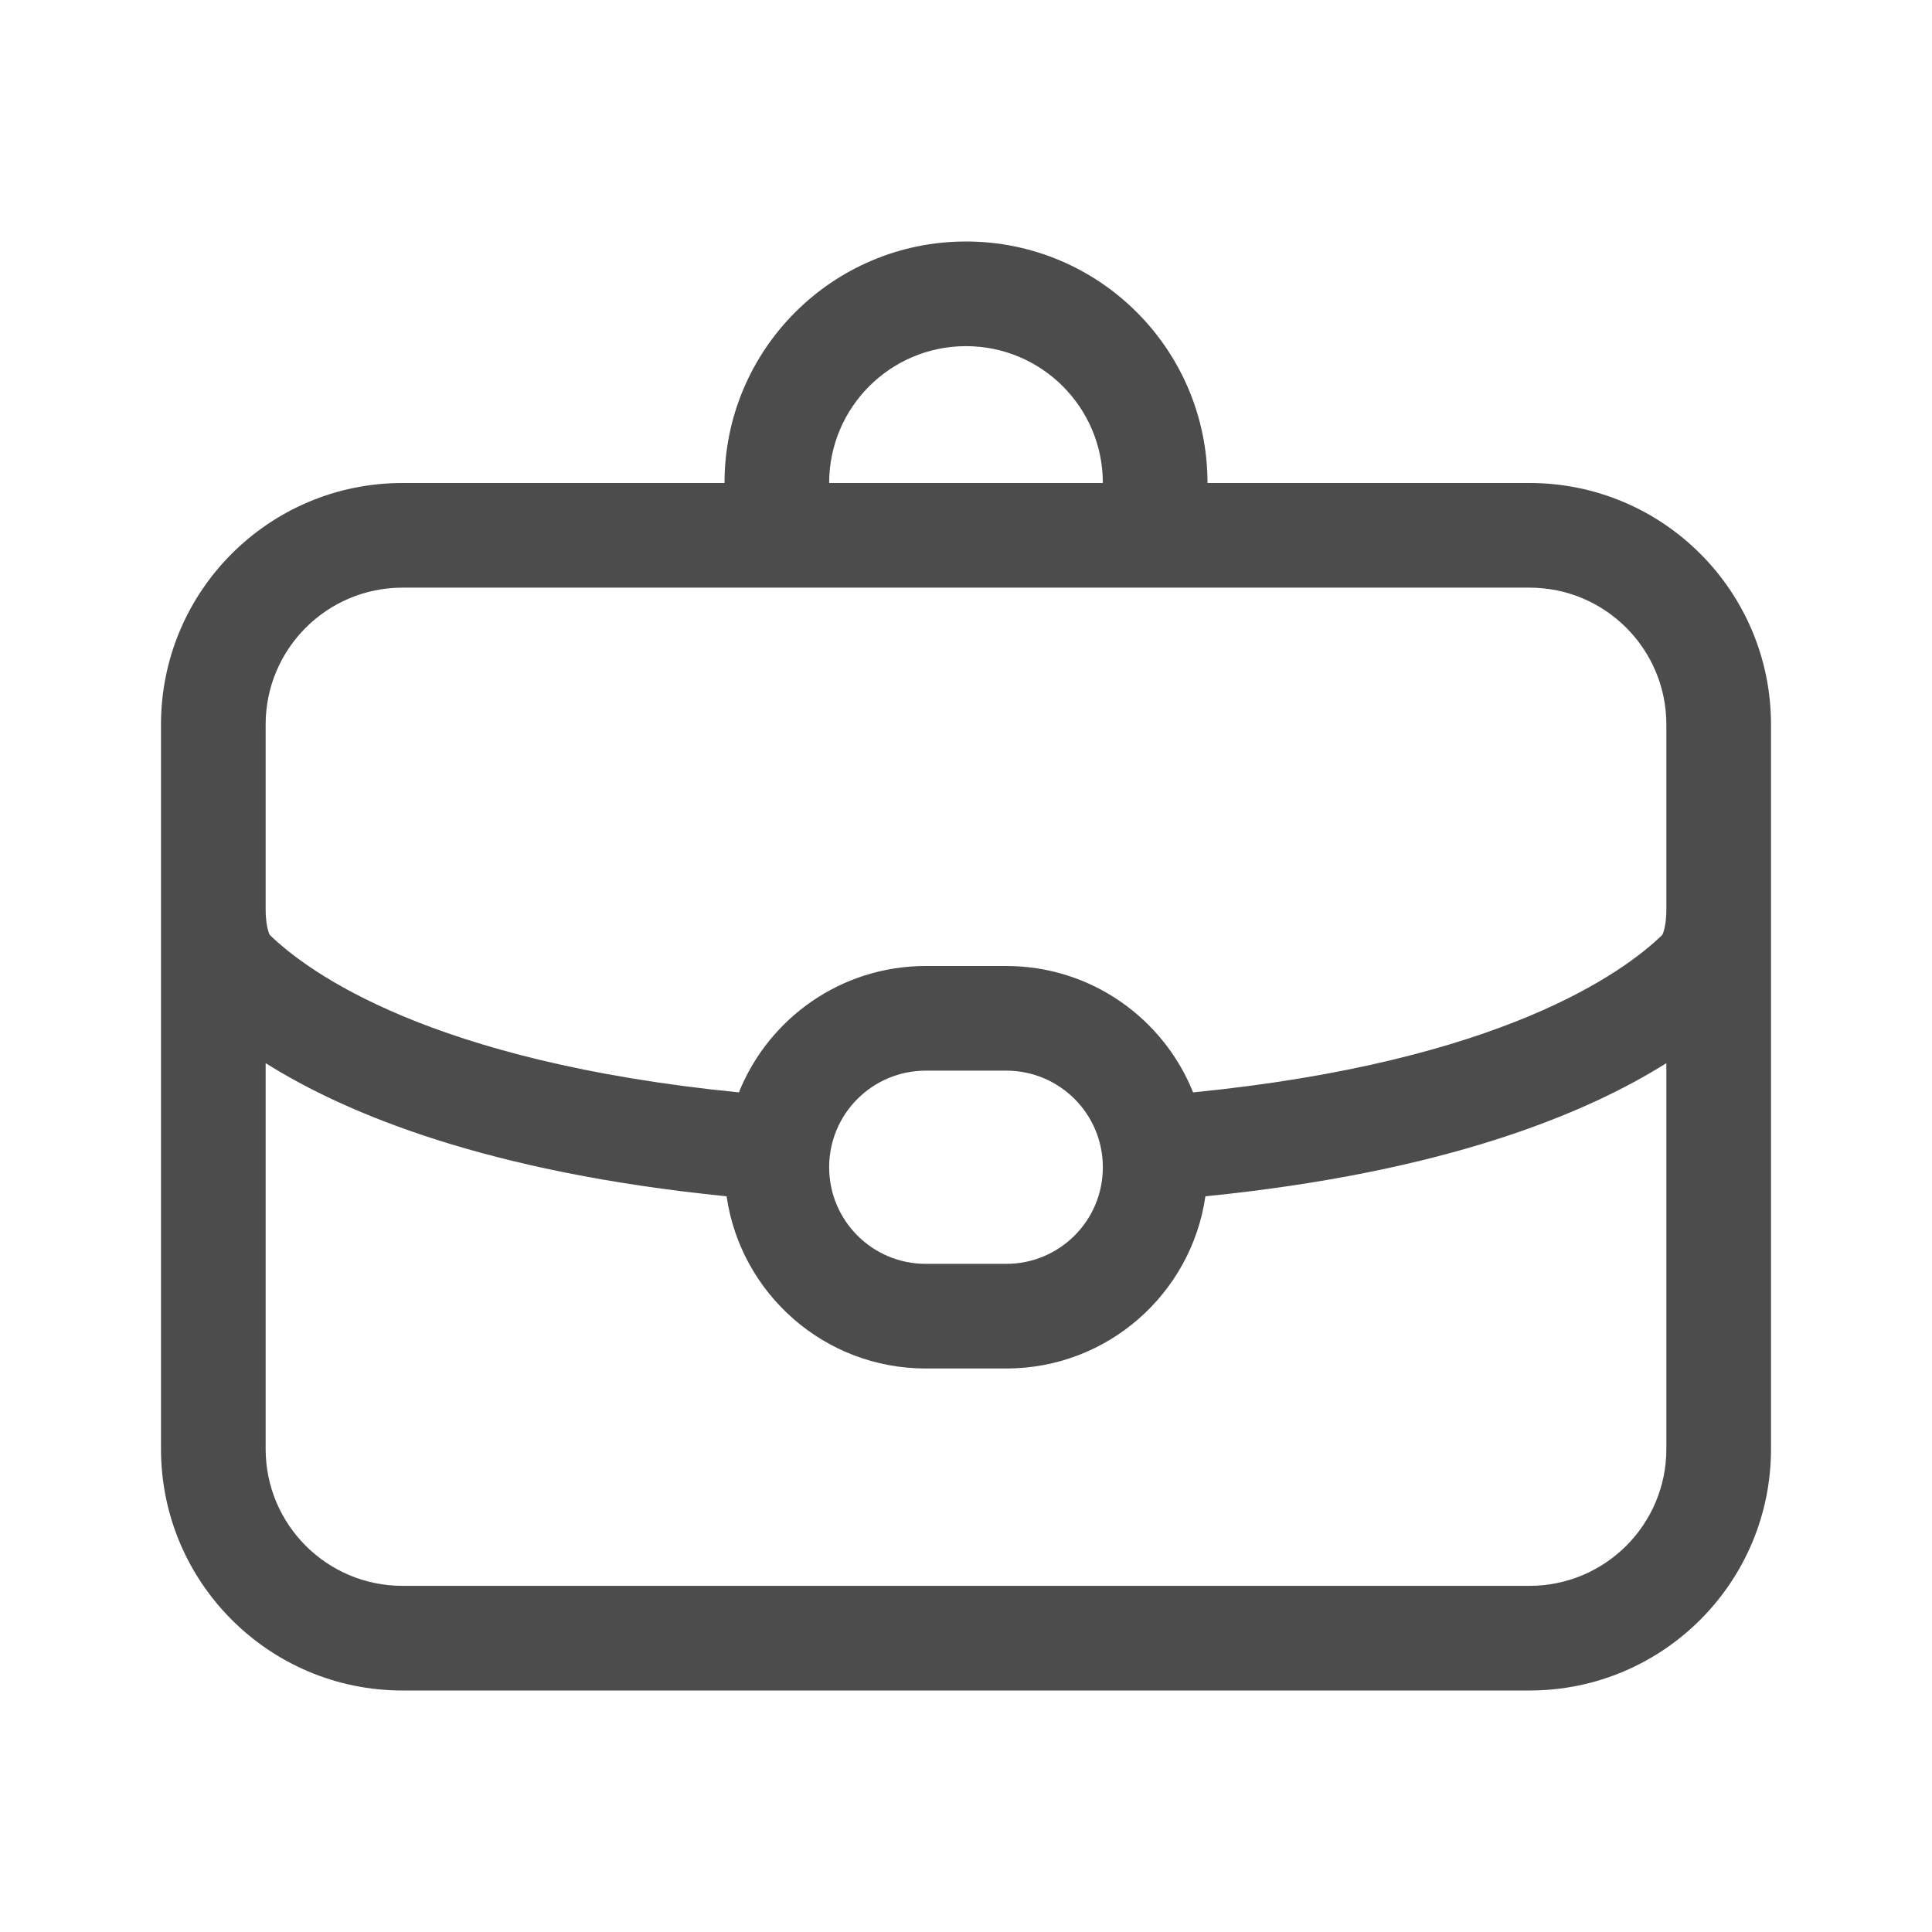 <svg width="24" height="24" viewBox="0 0 24 24" fill="none" xmlns="http://www.w3.org/2000/svg">
<path fill-rule="evenodd" clip-rule="evenodd" d="M12 3C13.657 3 15 4.343 15 6H19C20.657 6 22 7.343 22 9V18C22 19.657 20.657 21 19 21H5C3.343 21 2 19.657 2 18V9C2 7.343 3.343 6 5 6L9 6C9 4.343 10.343 3 12 3ZM13.7 6C13.7 5.061 12.939 4.3 12 4.3C11.061 4.3 10.3 5.061 10.3 6L13.7 6ZM5 7.3C4.061 7.3 3.3 8.061 3.3 9V11.292C3.3 11.427 3.317 11.519 3.334 11.572C3.342 11.598 3.349 11.611 3.352 11.615C3.826 12.074 5.337 13.189 9.179 13.57C9.548 12.65 10.448 12 11.5 12H12.5C13.552 12 14.452 12.65 14.821 13.57C18.663 13.189 20.174 12.074 20.648 11.615L20.646 11.618L20.648 11.615C20.651 11.611 20.658 11.598 20.666 11.572C20.683 11.519 20.7 11.427 20.7 11.292V9C20.7 8.061 19.939 7.3 19 7.3H5ZM14.974 14.861C14.799 16.071 13.758 17 12.5 17H11.5C10.242 17 9.201 16.071 9.026 14.861C6.077 14.565 4.32 13.848 3.3 13.207V18C3.3 18.939 4.061 19.7 5 19.7H19C19.939 19.7 20.7 18.939 20.7 18V13.207C19.68 13.848 17.923 14.565 14.974 14.861ZM10.3 14.5C10.3 13.837 10.837 13.3 11.5 13.3H12.5C13.163 13.3 13.7 13.837 13.7 14.5C13.7 15.163 13.163 15.7 12.5 15.7H11.5C10.837 15.7 10.3 15.163 10.3 14.5Z" fill="black" fill-opacity="0.7"/>
</svg>
